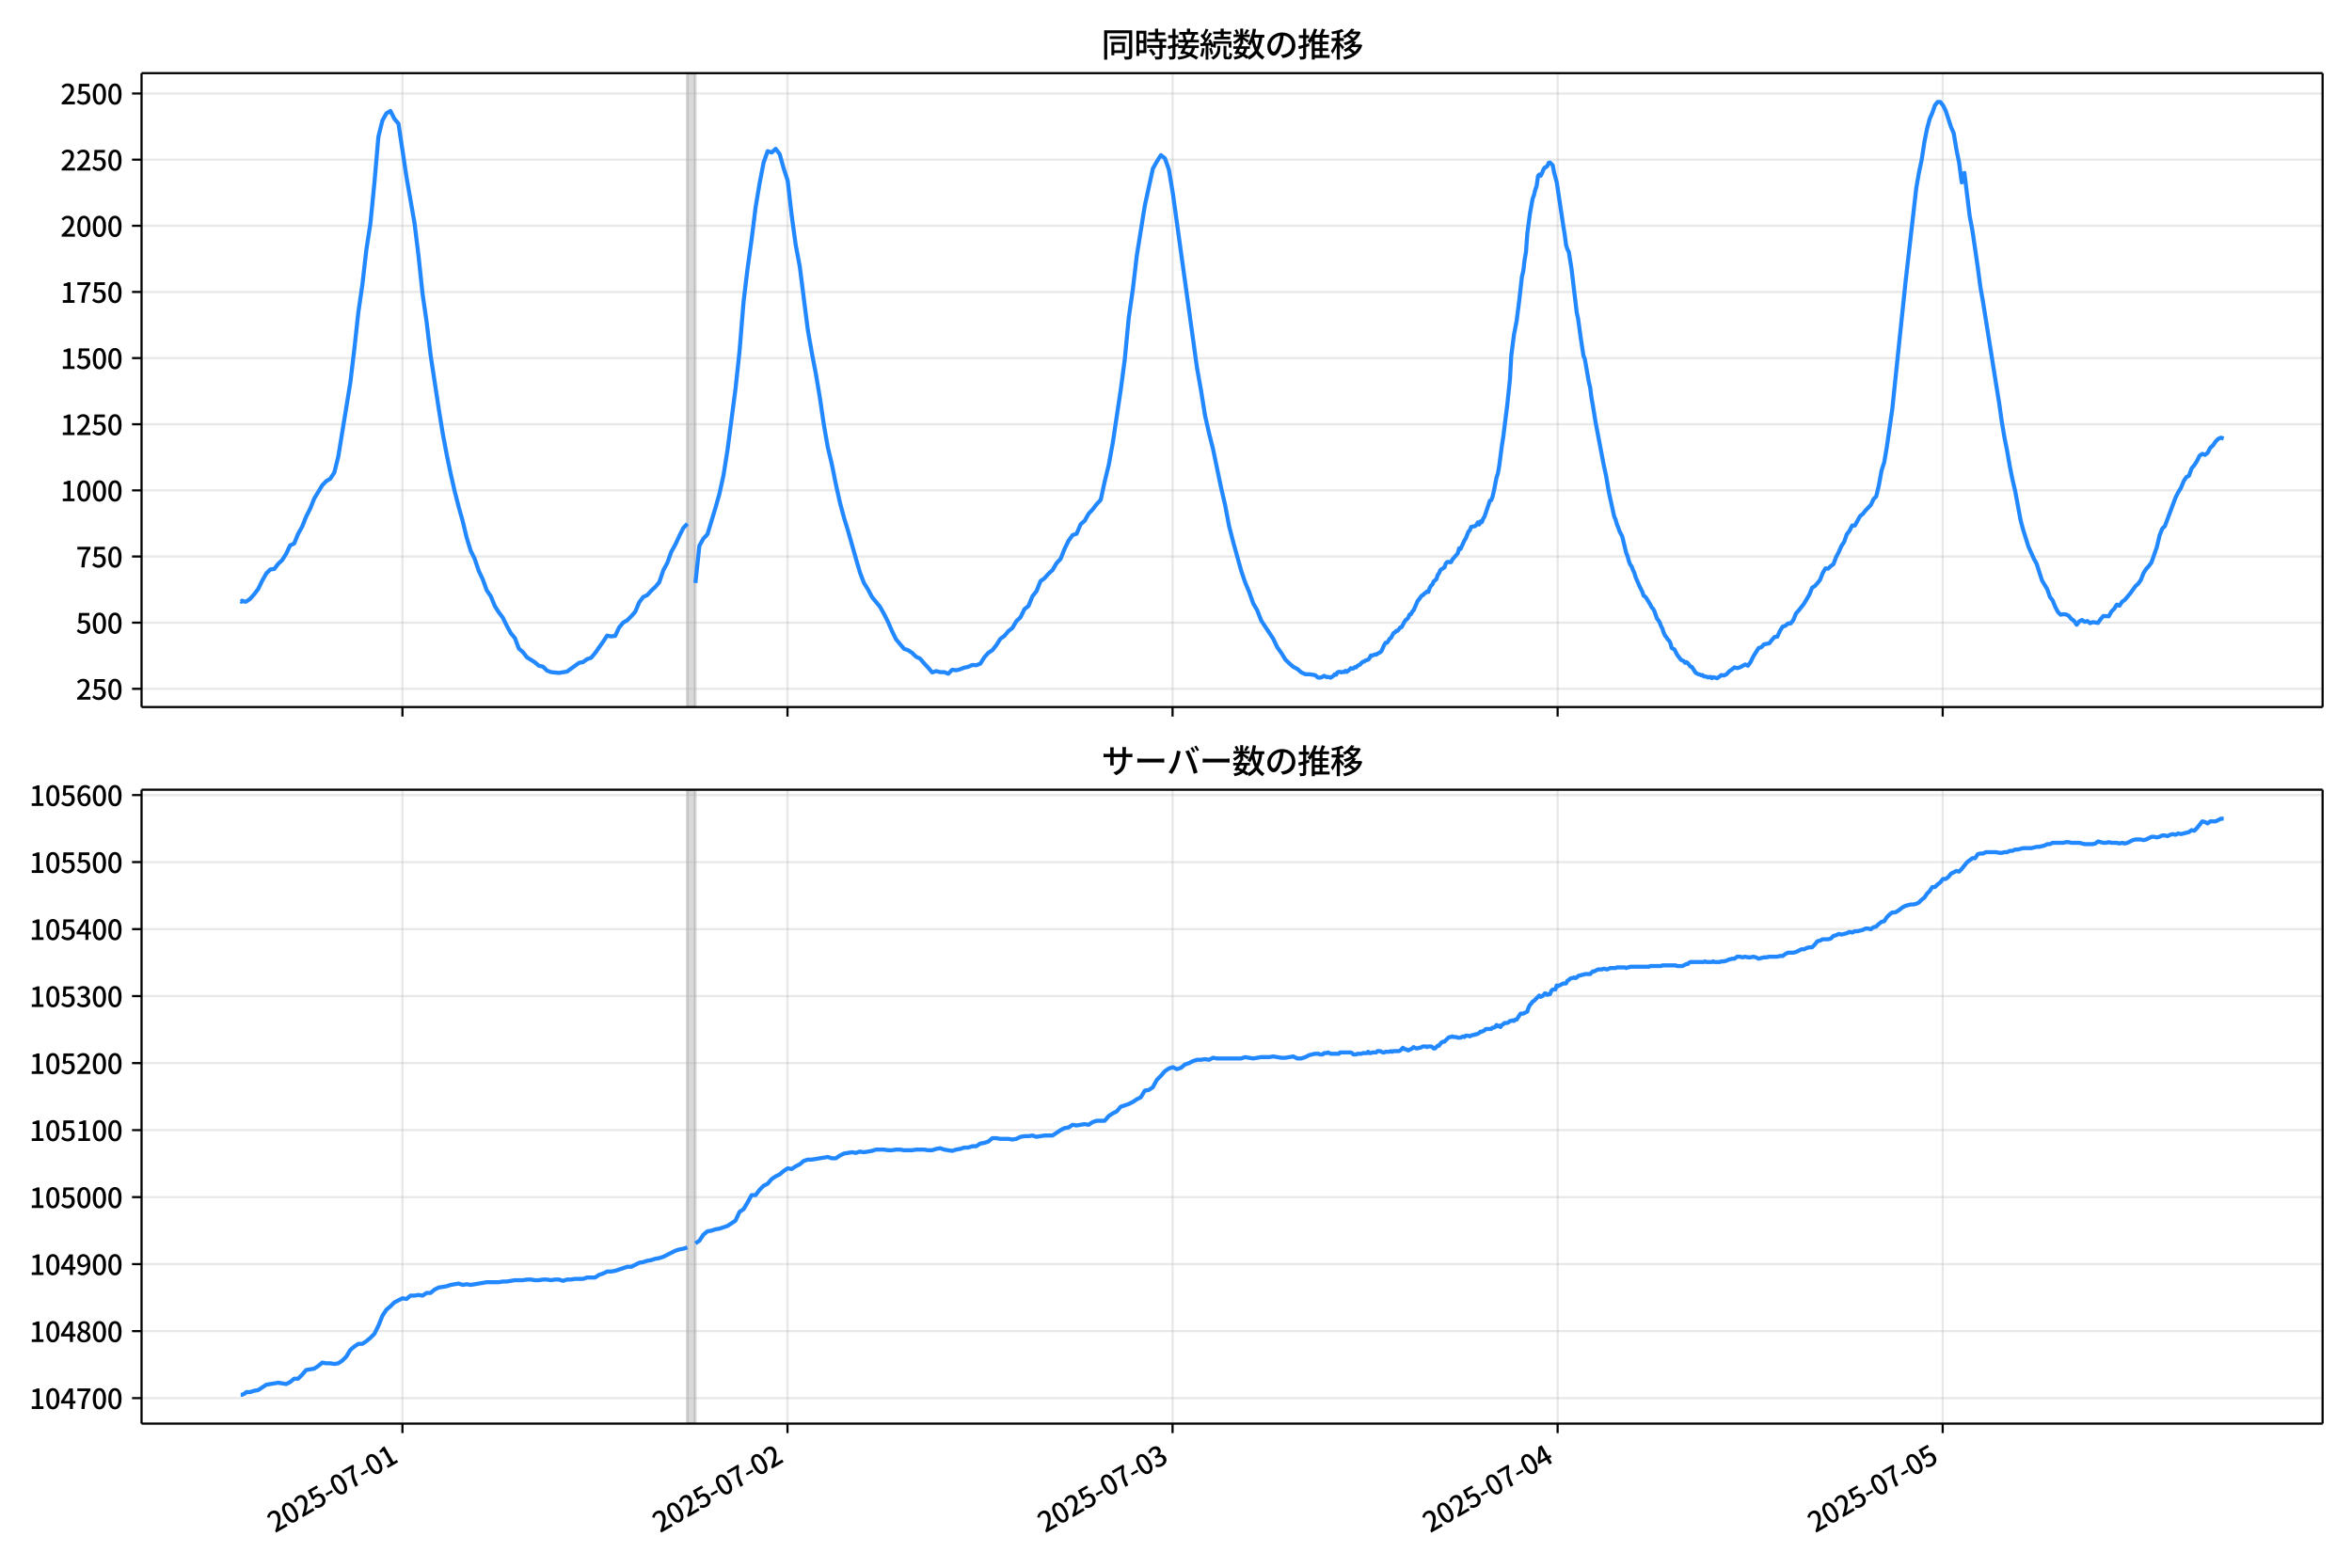 <!DOCTYPE svg  PUBLIC '-//W3C//DTD SVG 1.1//EN'  'http://www.w3.org/Graphics/SVG/1.1/DTD/svg11.dtd'>
<svg version="1.1" viewBox="0 0 864 576" xmlns="http://www.w3.org/2000/svg" xmlns:xlink="http://www.w3.org/1999/xlink">
 <defs>
  <style type="text/css">*{stroke-linejoin: round; stroke-linecap: butt}</style>
 </defs>
 <g id="aa">
  <g id="ab">
   <path d="m0 576h864v-576h-864z" fill="#fff"/>
  </g>
  <g id="ac">
   <g id="ad">
    <path d="m52 259.78h801.2v-232.9h-801.2z" fill="#fff"/>
   </g>
   <g id="ae">
    <path d="m252.45 259.78h2.947v-232.9h-2.947z" clip-path="url(#e)" fill="#808080" opacity=".3" stroke="#808080"/>
   </g>
   <g id="af">
    <g id="ag">
     <g id="ah">
      <path d="m147.83 259.78v-232.9" clip-path="url(#e)" fill="none" stroke="#b0b0b0" stroke-linecap="square" stroke-opacity=".3" stroke-width=".8"/>
     </g>
     <g id="ai">
      <defs>
       <path id="h" d="m0 0v3.5" stroke="#000" stroke-width=".8"/>
      </defs>
      <use x="147.833" y="259.778" stroke="#000000" stroke-width=".8" xlink:href="#h"/>
     </g>
    </g>
    <g id="aj">
     <g id="ak">
      <path d="m289.28 259.78v-232.9" clip-path="url(#e)" fill="none" stroke="#b0b0b0" stroke-linecap="square" stroke-opacity=".3" stroke-width=".8"/>
     </g>
     <g id="al">
      <use x="289.285" y="259.778" stroke="#000000" stroke-width=".8" xlink:href="#h"/>
     </g>
    </g>
    <g id="am">
     <g id="an">
      <path d="m430.74 259.78v-232.9" clip-path="url(#e)" fill="none" stroke="#b0b0b0" stroke-linecap="square" stroke-opacity=".3" stroke-width=".8"/>
     </g>
     <g id="ao">
      <use x="430.736" y="259.778" stroke="#000000" stroke-width=".8" xlink:href="#h"/>
     </g>
    </g>
    <g id="ap">
     <g id="aq">
      <path d="m572.19 259.78v-232.9" clip-path="url(#e)" fill="none" stroke="#b0b0b0" stroke-linecap="square" stroke-opacity=".3" stroke-width=".8"/>
     </g>
     <g id="ar">
      <use x="572.188" y="259.778" stroke="#000000" stroke-width=".8" xlink:href="#h"/>
     </g>
    </g>
    <g id="as">
     <g id="at">
      <path d="m713.64 259.78v-232.9" clip-path="url(#e)" fill="none" stroke="#b0b0b0" stroke-linecap="square" stroke-opacity=".3" stroke-width=".8"/>
     </g>
     <g id="au">
      <use x="713.64" y="259.778" stroke="#000000" stroke-width=".8" xlink:href="#h"/>
     </g>
    </g>
   </g>
   <g id="av">
    <g id="aw">
     <g id="ax">
      <path d="m52 253.08h801.2" clip-path="url(#e)" fill="none" stroke="#b0b0b0" stroke-linecap="square" stroke-opacity=".3" stroke-width=".8"/>
     </g>
     <g id="ay">
      <defs>
       <path id="c" d="m0 0h-3.5" stroke="#000" stroke-width=".8"/>
      </defs>
      <use x="52" y="253.08" stroke="#000000" stroke-width=".8" xlink:href="#c"/>
     </g>
     <g id="az">
      <!-- 250 -->
      <g transform="translate(27.9 257.07) scale(.1 -.1)">
       <defs>
        <path id="d" transform="scale(.016)" d="m282 0v429q697 621 1164 1136 468 515 701 956 234 442 234 826 0 256-87 451-86 196-262 301-176 106-445 106-275 0-506-151-230-150-422-368l-416 410q301 333 637 518 336 186 803 186 429 0 749-176t496-493 176-745q0-455-224-919t-615-935q-390-470-889-950 186 20 394 36t374 16h1184v-634h-3046z"/>
        <path id="b" transform="scale(.016)" d="m1715-90q-365 0-653 90t-506 237q-217 147-383 307l352 480q134-134 294-246t361-183q202-70 452-70 262 0 473 118 212 119 333 346 122 227 122 541 0 460-247 716-246 256-649 256-224 0-384-64t-365-198l-365 237 141 2240h2387v-627h-1747l-109-1204q154 77 307 118 154 42 340 42 397 0 723-160t518-490q192-329 192-847 0-519-224-887t-586-560q-361-192-777-192z"/>
        <path id="a" transform="scale(.016)" d="m1830-90q-460 0-806 275-346 276-535 823-188 547-188 1366 0 820 188 1357 189 538 535 803 346 266 806 266 461 0 800-269 340-269 528-803 189-534 189-1354 0-819-189-1366-188-547-528-823-339-275-800-275zm0 589q237 0 422 185 186 186 288 599 103 413 103 1091 0 679-103 1082-102 403-288 582-185 180-422 180-236 0-422-180-186-179-292-582-105-403-105-1082 0-678 105-1091 106-413 292-599 186-185 422-185z"/>
       </defs>
       <use xlink:href="#d"/>
       <use transform="translate(57)" xlink:href="#b"/>
       <use transform="translate(114)" xlink:href="#a"/>
      </g>
     </g>
    </g>
    <g id="ba">
     <g id="bb">
      <path d="m52 228.78h801.2" clip-path="url(#e)" fill="none" stroke="#b0b0b0" stroke-linecap="square" stroke-opacity=".3" stroke-width=".8"/>
     </g>
     <g id="bc">
      <use x="52" y="228.777" stroke="#000000" stroke-width=".8" xlink:href="#c"/>
     </g>
     <g id="bd">
      <!-- 500 -->
      <g transform="translate(27.9 232.76) scale(.1 -.1)">
       <use xlink:href="#b"/>
       <use transform="translate(57)" xlink:href="#a"/>
       <use transform="translate(114)" xlink:href="#a"/>
      </g>
     </g>
    </g>
    <g id="be">
     <g id="bf">
      <path d="m52 204.47h801.2" clip-path="url(#e)" fill="none" stroke="#b0b0b0" stroke-linecap="square" stroke-opacity=".3" stroke-width=".8"/>
     </g>
     <g id="bg">
      <use x="52" y="204.474" stroke="#000000" stroke-width=".8" xlink:href="#c"/>
     </g>
     <g id="bh">
      <!-- 750 -->
      <g transform="translate(27.9 208.46) scale(.1 -.1)">
       <defs>
        <path id="j" transform="scale(.016)" d="m1235 0q32 646 109 1187t224 1024 384 941 576 938h-2208v627h3027v-455q-409-512-665-989-256-476-397-969t-205-1053-90-1251h-755z"/>
       </defs>
       <use xlink:href="#j"/>
       <use transform="translate(57)" xlink:href="#b"/>
       <use transform="translate(114)" xlink:href="#a"/>
      </g>
     </g>
    </g>
    <g id="bi">
     <g id="bj">
      <path d="m52 180.17h801.2" clip-path="url(#e)" fill="none" stroke="#b0b0b0" stroke-linecap="square" stroke-opacity=".3" stroke-width=".8"/>
     </g>
     <g id="bk">
      <use x="52" y="180.172" stroke="#000000" stroke-width=".8" xlink:href="#c"/>
     </g>
     <g id="bl">
      <!-- 1000 -->
      <g transform="translate(22.2 184.16) scale(.1 -.1)">
       <defs>
        <path id="g" transform="scale(.016)" d="m544 0v608h1037v3277h-845v467q333 58 579 147 247 90 451 218h557v-4109h915v-608h-2694z"/>
       </defs>
       <use xlink:href="#g"/>
       <use transform="translate(57)" xlink:href="#a"/>
       <use transform="translate(114)" xlink:href="#a"/>
       <use transform="translate(171)" xlink:href="#a"/>
      </g>
     </g>
    </g>
    <g id="bm">
     <g id="bn">
      <path d="m52 155.87h801.2" clip-path="url(#e)" fill="none" stroke="#b0b0b0" stroke-linecap="square" stroke-opacity=".3" stroke-width=".8"/>
     </g>
     <g id="bo">
      <use x="52" y="155.869" stroke="#000000" stroke-width=".8" xlink:href="#c"/>
     </g>
     <g id="bp">
      <!-- 1250 -->
      <g transform="translate(22.2 159.85) scale(.1 -.1)">
       <use xlink:href="#g"/>
       <use transform="translate(57)" xlink:href="#d"/>
       <use transform="translate(114)" xlink:href="#b"/>
       <use transform="translate(171)" xlink:href="#a"/>
      </g>
     </g>
    </g>
    <g id="bq">
     <g id="br">
      <path d="m52 131.57h801.2" clip-path="url(#e)" fill="none" stroke="#b0b0b0" stroke-linecap="square" stroke-opacity=".3" stroke-width=".8"/>
     </g>
     <g id="bs">
      <use x="52" y="131.566" stroke="#000000" stroke-width=".8" xlink:href="#c"/>
     </g>
     <g id="bt">
      <!-- 1500 -->
      <g transform="translate(22.2 135.55) scale(.1 -.1)">
       <use xlink:href="#g"/>
       <use transform="translate(57)" xlink:href="#b"/>
       <use transform="translate(114)" xlink:href="#a"/>
       <use transform="translate(171)" xlink:href="#a"/>
      </g>
     </g>
    </g>
    <g id="bu">
     <g id="bv">
      <path d="m52 107.26h801.2" clip-path="url(#e)" fill="none" stroke="#b0b0b0" stroke-linecap="square" stroke-opacity=".3" stroke-width=".8"/>
     </g>
     <g id="bw">
      <use x="52" y="107.264" stroke="#000000" stroke-width=".8" xlink:href="#c"/>
     </g>
     <g id="bx">
      <!-- 1750 -->
      <g transform="translate(22.2 111.25) scale(.1 -.1)">
       <use xlink:href="#g"/>
       <use transform="translate(57)" xlink:href="#j"/>
       <use transform="translate(114)" xlink:href="#b"/>
       <use transform="translate(171)" xlink:href="#a"/>
      </g>
     </g>
    </g>
    <g id="by">
     <g id="bz">
      <path d="m52 82.961h801.2" clip-path="url(#e)" fill="none" stroke="#b0b0b0" stroke-linecap="square" stroke-opacity=".3" stroke-width=".8"/>
     </g>
     <g id="ca">
      <use x="52" y="82.961" stroke="#000000" stroke-width=".8" xlink:href="#c"/>
     </g>
     <g id="cb">
      <!-- 2000 -->
      <g transform="translate(22.2 86.946) scale(.1 -.1)">
       <use xlink:href="#d"/>
       <use transform="translate(57)" xlink:href="#a"/>
       <use transform="translate(114)" xlink:href="#a"/>
       <use transform="translate(171)" xlink:href="#a"/>
      </g>
     </g>
    </g>
    <g id="cc">
     <g id="cd">
      <path d="m52 58.658h801.2" clip-path="url(#e)" fill="none" stroke="#b0b0b0" stroke-linecap="square" stroke-opacity=".3" stroke-width=".8"/>
     </g>
     <g id="ce">
      <use x="52" y="58.658" stroke="#000000" stroke-width=".8" xlink:href="#c"/>
     </g>
     <g id="cf">
      <!-- 2250 -->
      <g transform="translate(22.2 62.643) scale(.1 -.1)">
       <use xlink:href="#d"/>
       <use transform="translate(57)" xlink:href="#d"/>
       <use transform="translate(114)" xlink:href="#b"/>
       <use transform="translate(171)" xlink:href="#a"/>
      </g>
     </g>
    </g>
    <g id="cg">
     <g id="ch">
      <path d="m52 34.356h801.2" clip-path="url(#e)" fill="none" stroke="#b0b0b0" stroke-linecap="square" stroke-opacity=".3" stroke-width=".8"/>
     </g>
     <g id="ci">
      <use x="52" y="34.356" stroke="#000000" stroke-width=".8" xlink:href="#c"/>
     </g>
     <g id="cj">
      <!-- 2500 -->
      <g transform="translate(22.2 38.341) scale(.1 -.1)">
       <use xlink:href="#d"/>
       <use transform="translate(57)" xlink:href="#b"/>
       <use transform="translate(114)" xlink:href="#a"/>
       <use transform="translate(171)" xlink:href="#a"/>
      </g>
     </g>
    </g>
   </g>
   <g id="ck">
    <path d="m88.418 220.9.28.194.247-.389 1.022.389.521-.097 1.39-.972 1.47-1.653 1.478-1.944 1.47-3.014 1.528-2.722 1.467-1.458 1.477-.194 1.388-1.847 1.474-1.361 1.474-2.333 1.474-3.111 1.474-.68 1.474-3.597 1.474-2.625 1.474-3.694 1.474-2.916 1.474-3.694 2.947-4.861 1.474-1.555 1.474-.875 1.474-2.236 1.474-5.93 4.42-27.122 1.474-12.346 1.474-13.512 1.474-10.11 1.474-12.929 1.474-9.527 1.474-14.97 1.474-17.012 1.474-5.93 1.474-2.625 1.474-.875 1.474 2.916 1.474 1.75 2.947 19.637 2.947 16.915 1.474 12.054 1.474 13.901 1.474 10.207 1.474 12.249 2.947 19.442 1.474 9.138 1.474 7.874 1.474 7.096 1.474 6.513 1.474 5.735 1.474 5.249 1.474 6.124 1.474 4.763 1.474 3.014 1.474 4.375 1.474 3.111 1.474 4.083 1.474 2.139 1.474 3.597 1.474 2.333 1.474 1.944 1.474 3.014 1.474 2.722 1.474 1.75 1.474 3.888 1.474 1.264 1.474 1.944 2.947 1.847 1.474 1.264 1.474.292 1.474 1.458 1.474.583 2.947.292 2.947-.486 4.42-3.208 1.474-.292 1.474-1.069 1.474-.486 1.474-1.75 2.947-4.18 1.474-2.236 1.474.292 1.474-.194 1.474-3.111 1.474-1.75 1.474-.875 1.474-1.458 1.474-1.653 1.474-3.5 1.474-1.944 1.474-.68 1.474-1.653 1.474-1.361 1.474-1.75 1.474-4.375 1.474-2.722 1.474-4.083 1.474-2.625 1.474-3.208 1.474-2.916 1.474-1.555m2.947 21.775 1.474-13.707 1.474-2.625 1.474-1.555 2.947-9.721 1.474-5.249 1.474-6.707 1.474-9.332 2.947-22.553 1.474-13.707 1.474-18.178 1.474-12.249 1.474-10.596 1.474-11.86 1.474-8.846 1.474-7.582 1.474-4.18 1.474.486 1.474-1.361 1.474 1.944 1.474 5.249 1.474 4.569 1.474 12.832 1.474 10.79 1.474 7.777 2.947 23.233 1.474 8.457 1.474 7.68 1.474 8.749 1.474 10.013 1.474 8.457 1.474 6.124 1.474 7.388 1.474 6.61 1.474 5.541 1.474 4.763 2.947 10.402 1.474 5.055 1.474 3.888 1.474 2.333 1.474 2.819 2.947 3.597 1.474 2.625 1.474 2.916 1.474 3.402 1.474 3.014 2.947 3.5 1.474.486 1.474.972 1.474 1.458 1.474.68 1.474 1.75 1.474 1.555 1.474 1.75 1.474-.486 1.474.389h1.474l1.474.583 1.474-1.458 1.474.194 1.474-.389 1.474-.583 1.474-.292 1.474-.68 1.474.097 1.474-.583 1.474-2.333 1.474-1.653 1.474-.972 1.474-1.847 1.474-2.333 1.474-1.069 1.474-1.75 1.474-1.167 1.474-2.527 1.474-1.361 1.474-3.014 1.474-1.167 1.474-3.597 1.474-1.847 1.474-3.694 1.474-1.069 1.474-1.653 1.474-1.361 1.474-2.527 1.474-1.555 1.474-3.694 1.474-3.014 1.474-2.041 1.474-.486 1.474-3.5 1.474-1.264 1.474-2.625 1.474-1.555 1.474-1.944 1.474-1.555 1.474-6.805 1.474-6.027 1.474-8.069 2.947-19.637 1.474-11.179 1.474-15.359 1.474-10.207 1.474-12.54 2.947-18.373 2.947-13.512 1.474-2.625 1.474-2.333 1.474 1.167 1.474 4.18 1.474 8.943 8.841 63.868 1.474 8.263 1.474 9.235 1.474 6.513 1.474 5.833 2.947 14.193 1.474 6.319 1.474 7.777 1.474 5.735 2.947 10.596 1.474 4.375 1.474 3.5 1.474 4.18 1.474 2.527 1.474 3.791 4.42 6.707 1.474 3.111 1.474 2.041 1.474 2.43 1.474 1.458 1.474 1.264 1.474.778 1.474 1.264 1.474.68h1.474l1.965.292.491.292.491.486.491.194.982-.097.982-.583.982.486.491-.097.982.292.982-.68.491-.583.491.194.491-.875.491-.194h.491l.491.194.491-.194.491.097.491-.486.491.389.982-.778.491-.583.491.194.491-.097.491-.486.491.097.491-.583.982-.486.491-.583.491-.389.491-.097.491-.389.982-.292.491-.583.491-.972.491.097.982-.486.491.097.491-.389.982-.486.491-.486.982-2.236.491-.778h.491l.491-.583.491-.875.491-.292.982-1.847.491-.194.491-.583h.491l.982-1.264.491-.097.982-1.847.491-.778.491-.292.491-.583.491-1.167.491-.097.491-.972.491-.486 1.474-3.402.491-.583.982-1.361.491-.194.491-.583.491-.292.491-.486.491.194.491-1.458.491-.875.491-.389.491-1.167.982-.778.491-1.555.491-.68.491-1.167 1.474-.972.491-1.361.491-.583.491-.097.491.194.491-.097.491-.972 1.965-2.236.491-1.847.491.292 1.474-3.208.491-.778.982-2.43.491-.486.491-1.264 1.474-.292.491-.486.491-.875.491.778.491-1.167.491.292.491-1.264.491-.778 1.965-5.833.491-.194.491-1.264.491-2.139.982-4.958.491-1.458.491-2.819.982-7.485.491-3.111.982-7.874.491-3.888.982-9.332.491-8.749.982-7.68.982-5.055.982-7.68.982-8.749.491-1.944.491-4.18.491-2.819.491-6.805.982-7.388.982-5.444.491-1.264.491-2.041.491-1.361.491-3.597.491-.583.491.486.491-.972.491-1.264.491-.778.491-.194.491-.389.491-1.167.491-.097.982.972.491 2.625.982 3.597 2.456 16.331.491 3.014.491 3.791.491 1.555.491.875.982 6.027 1.965 16.429.491 2.236.982 7.096.982 6.416.491 1.167 1.474 8.457.491 2.041.491 3.791.491 2.722.982 6.124 2.947 15.457.982 4.569.982 5.833 1.965 8.943.491 1.069.491 1.75.491 1.167.491 1.458.982 1.847 1.474 6.124.491 1.167.491 1.847.491 1.264.491.583.491 1.361.491.972.491 1.653 1.474 3.402.982 1.944.491 1.458.491.292.491.583 1.474 2.43.491.972.491.486.491.875.982 2.819.491.583.491.778.491 1.361.491.875.491 1.555.491 1.069.491.583.491.778.491.486.491.875.491 1.847.982.486.982 1.944 1.474 1.944.982.389.491.68.491-.292.491.389.982 1.264.491.097 1.474 2.236.982.486.491.097.491.292.491-.097.491.486.982.097.491.292.982-.194.491.486.491-.389 1.474.389.982-.68.491-.486.982.194.982-.486.982-1.069.982-.68.982-.778.982.292.982-.292 1.965-1.069.982.486.982-1.361.982-2.041 1.965-3.111.982-.292.982-1.069 1.965-.389.982-1.264.982-1.069.982-.097.982-2.139.982-1.555.982-.292.982-.875h.982l.982-1.264.982-2.43.982-1.069 1.965-2.527 1.965-3.305.982-2.527.982-.583.982-1.069.982-1.264.982-2.527.982-1.653.982.097.982-.972.982-.68.982-2.625.982-1.847.982-2.236.982-1.458.982-2.819.982-1.264.982-1.944h.982l1.965-3.5.982-.778.982-1.264 1.965-2.041.982-2.139.982-.972.982-4.083.982-5.444.982-3.014.982-5.833 1.965-13.61 4.912-47.05 3.929-34.413.982-5.541.982-4.666.982-6.416.982-4.958.982-3.694.982-2.236.982-2.819.982-1.167h.982l.982 1.264.982 1.944 1.965 6.027.982 2.236.982 5.93.982 4.763.982 7.388.982-3.5 1.965 16.04.982 5.152 1.965 13.512.982 7.388.982 5.541 4.912 30.913.982 6.027.982 6.999.982 5.735.982 4.958.982 5.638.982 4.861.982 4.18 1.965 10.596.982 3.694 1.965 6.221 1.965 4.375.982 1.75 1.965 6.124 1.965 3.305.982 2.819.982 1.264.982 2.43.982 1.847.982.972.982-.194.982.097.982.486.982 1.167.982.68.982 1.458.982-1.264.982-.486.982.68.982-.292.982.778.982-.389 1.965.292.982-1.458.982-1.069 1.965.097.982-1.75.982-.972.982-1.555.982.389.982-1.458.982-.68 1.965-2.333 1.965-2.722.982-.875.982-1.361.982-2.527.982-1.555.982-1.069.982-1.361 1.965-5.638.982-4.18.982-2.527.982-.972 3.929-10.499.982-1.944.982-1.555.982-2.43.982-1.555.982-.486.982-2.722.982-1.167.982-1.555.982-1.944.982-.68.982.389.982-.778.982-1.847.982-.875.982-1.458.982-.972.982-.389.982.292v0" clip-path="url(#e)" fill="none" stroke="#28f" stroke-linecap="square" stroke-width="1.5"/>
   </g>
   <g id="cl">
    <path d="m52 259.78v-232.9" fill="none" stroke="#000" stroke-linecap="square" stroke-width=".8"/>
   </g>
   <g id="cm">
    <path d="m853.2 259.78v-232.9" fill="none" stroke="#000" stroke-linecap="square" stroke-width=".8"/>
   </g>
   <g id="cn">
    <path d="m52 259.78h801.2" fill="none" stroke="#000" stroke-linecap="square" stroke-width=".8"/>
   </g>
   <g id="co">
    <path d="m52 26.88h801.2" fill="none" stroke="#000" stroke-linecap="square" stroke-width=".8"/>
   </g>
   <g id="cp">
    <!-- 同時接続数の推移 -->
    <g transform="translate(404.6 20.88) scale(.12 -.12)">
     <defs>
      <path id="u" transform="scale(.016)" d="m1587 3936h3232v-518h-3232v518zm320-1114h557v-2534h-557v2534zm301 0h2291v-2086h-2291v512h1734v1069h-1734v505zm-1683 2260h5113v-570h-4524v-5056h-589v5626zm4768 0h595v-4896q0-250-67-397t-227-218q-160-77-426-96t-675-19q-13 83-45 192t-77 218q-45 108-89 185 281-13 527-13 247 0 330 0 83 7 118 42 36 35 36 112v4890z"/>
      <path id="s" transform="scale(.016)" d="m2714 4672h3238v-525h-3238v525zm-244-1235h3712v-538h-3712v538zm20-1184h3635v-531h-3635v531zm1523 3155h595v-2310h-595v2310zm832-2451h589v-2823q0-230-61-364-61-135-227-199-167-70-423-86t-633-16q-20 121-78 285-57 163-121 284 275-6 509-9t310-3q77 6 106 28 29 23 29 93v2810zm-2023-1677 487 282q153-160 313-352t294-381q135-189 206-343l-519-313q-64 153-189 348-124 196-278 394-154 199-314 365zm-2086 3718h1619v-4281h-1619v544h1056v3187h-1056v550zm32-1843h1293v-537h-1293v537zm-320 1843h563v-4832h-563v4832z"/>
      <path id="t" transform="scale(.016)" d="m3866 5408h614v-870h-614v870zm-1479-653h3597v-518h-3597v518zm-230-1485h4e3v-518h-4e3v518zm825 922 519 102q64-160 121-342 58-182 96-352 39-170 45-304l-544-128q-6 134-42 313-35 180-83 365-48 186-112 346zm1856 109 589-71q-96-275-202-557-105-281-195-486l-518 77q58 147 122 329 64 183 118 372t86 336zm-2643-2106h3943v-518h-3943v518zm1408 685 602-115q-167-371-362-784t-390-797-362-685l-525 179q160 288 346 666t368 784 323 752zm-659-2157 358 403q352-102 733-240 381-137 752-304 371-166 697-336 327-169 558-329l-384-461q-218 160-532 336-313 176-685 345-371 170-755 323-384 154-742 263zm1894 1114 583-71q-122-550-353-944-230-393-604-662t-922-435q-547-167-1296-269-25 128-93 269-67 141-137 230 678 64 1168 192t819 349q330 221 531 550 202 330 304 791zm-4684 217q396 90 953 240 557 151 1120 311l77-544q-525-154-1053-311-528-156-963-284l-134 588zm121 2093h1965v-563h-1965v563zm819 1248h576v-5229q0-236-51-374t-192-208q-141-77-355-99-214-23-541-16-13 115-64 288t-109 294q205-6 381-6t234 0q64 0 92 28 29 29 29 93v5229z"/>
      <path id="r" transform="scale(.016)" d="m4058 5408h595v-1798h-595v1798zm-1415-563h3443v-499h-3443v499zm231-992h3008v-499h-3008v499zm-224-877h3475v-1203h-531v729h-2432v-729h-512v1203zm1964-877h551v-1881q0-122 22-157 23-35 106-35 25 0 92 0 68 0 135 0t99 0q51 0 83 54t45 224 19 515q90-70 234-131t259-93q-19-429-83-662-64-234-183-326-118-93-316-93-39 0-103 0t-134 0-138 0q-67 0-99 0-237 0-365 64t-176 218q-48 153-48 422v1881zm-1164-6h550v-455q0-243-48-528-48-284-186-579-137-294-409-572-272-279-727-503-70 90-192 208-121 118-230 195 416 205 665 438 250 234 371 474 122 240 164 467 42 228 42 413v442zm-2240 3309 524-192q-121-244-259-503-137-259-275-496t-259-416l-410 173q122 186 246 438 125 253 240 515 116 263 193 481zm716-743 500-230q-224-359-496-756-272-396-548-764-275-368-518-650l-358 205q179 211 377 483 199 272 387 569 189 298 358 592 170 295 298 551zm-1721-665 307 403q166-154 339-340 173-185 320-364t224-327l-326-460q-77 160-218 348-141 189-314 384-172 196-332 356zm1485-832 435 179q128-211 249-458 122-246 215-474 93-227 137-412l-473-211q-32 185-119 422-86 237-201 486-115 250-243 468zm-1530-583q422 26 998 54 576 29 1184 68l7-499q-570-45-1127-84-556-38-992-70l-70 531zm1702-992 436 135q121-276 214-596t118-556l-454-148q-26 237-112 563-86 327-202 602zm-1363 109 499-83q-57-455-163-897-105-441-253-748-51 32-134 73-83 42-170 83-86 42-144 62 148 294 234 697t131 813zm691 627h525v-2861h-525v2861z"/>
      <path id="m" transform="scale(.016)" d="m224 2022h3187v-499h-3187v499zm51 2247h3111v-487h-3111v487zm1127-1735 563-121q-154-320-333-672t-352-679q-173-326-326-582l-532 173q148 243 324 566t345 669q170 346 311 646zm934-832 563-64q-89-480-262-838t-461-614-701-432-976-298q-25 128-99 269t-157 237q659 102 1085 303 426 202 666 554t342 883zm422 3597 519-211q-147-218-298-436-150-217-278-377l-403 186q121 173 252 413 132 240 208 425zm-1203 109h563v-2957h-563v2957zm-1075-320 448 186q134-192 246-420 112-227 157-393l-467-211q-38 172-147 406t-237 432zm1094-1050 397-236q-160-263-400-529-240-265-519-489-278-224-553-378-51 103-141 237-89 135-179 218 269 109 534 294 266 186 493 416 228 231 368 467zm487-204q83-45 246-145 163-99 352-211t346-211 221-150l-327-423q-83 77-230 198-147 122-317 253-170 132-327 250-156 119-259 189l295 250zm1798 396h2311v-556h-2311v556zm115 1178 615-90q-103-640-263-1235t-384-1101q-224-505-512-889-44 57-134 134t-186 157-166 125q275 339 473 796 199 458 340 995 141 538 217 1108zm1223-1510 614-58q-147-1101-445-1940-297-838-813-1443-515-604-1321-1014-26 71-90 177-64 105-134 208-70 102-128 159 742 346 1212 880 471 535 730 1290 260 755 375 1741zm-1005-135q134-851 387-1597 253-745 659-1305 407-560 1002-874-70-57-154-150-83-93-154-189-70-96-121-179-633 371-1056 988-422 618-688 1434-265 816-425 1783l550 89zm-3309-3065 327 416q377-148 754-330 378-182 701-378 324-195 548-368l-416-435q-211 179-519 378-307 198-666 383-358 186-729 334z"/>
      <path id="q" transform="scale(.016)" d="m3686 4378q-64-493-163-1041-99-547-265-1084-192-653-432-1104t-522-688-595-237q-320 0-596 221-275 221-448 621-172 400-172 931 0 537 220 1017 221 480 611 851 391 372 909 583 519 211 1121 211 576 0 1040-186 464-185 793-515 330-329 502-771 173-441 173-941 0-672-278-1194-278-521-816-851-538-329-1318-444l-378 601q166 20 307 42t263 48q307 70 585 217 279 148 496 375 218 227 342 534 125 308 125 692t-122 713q-121 330-358 573-236 243-582 380-346 138-781 138-525 0-935-186-409-185-694-489-284-304-432-656-147-352-147-678 0-365 89-605 90-240 224-355 135-115 276-115t288 144 297 457q151 314 298 800 147 461 246 982 100 522 145 1021l684-12z"/>
      <path id="n" transform="scale(.016)" d="m2995 2925h2893v-519h-2893v519zm0-1280h2893v-519h-2893v519zm-64-1299h3232v-557h-3232v557zm1312 3577h563v-3763h-563v3763zm429 1466 634-141q-154-390-340-794-185-403-339-684l-512 140q103 199 208 458 106 259 195 528 90 269 154 493zm-1472 25 582-147q-153-518-371-1018-217-499-483-931t-573-758q-38 64-109 160-70 96-147 198-77 103-141 160 416 416 733 1034t509 1302zm128-1203h2720v-537h-2720v-4205h-582v4422l313 320h269zm-3174-2157q396 90 953 240 557 151 1120 311l77-544q-525-154-1053-311-528-156-963-284l-134 588zm121 2093h1965v-563h-1965v563zm819 1248h576v-5229q0-236-51-374t-192-208q-141-77-355-99-214-23-541-16-13 115-64 288t-109 294q205-6 381-6t234 0q64 0 92 28 29 29 29 93v5229z"/>
      <path id="l" transform="scale(.016)" d="m4051 5402 595-109q-281-493-729-941t-1107-806q-39 64-106 144t-141 153q-73 74-137 119 608 288 1011 678t614 762zm-77-557h1511v-493h-1863l352 493zm1293 0h109l109 25 384-179q-192-505-496-905t-695-701q-390-301-845-519-454-217-947-358-44 109-137 253t-176 227q448 109 867 294 419 186 777 445 359 259 631 592t419 730v96zm-1990-954 377 307q167-96 336-218 170-121 320-249 151-128 247-237l-397-332q-90 108-237 236t-317 259q-169 132-329 234zm1107-934 595-109q-307-538-803-1031-496-492-1232-876-38 64-102 144t-138 156q-74 77-138 116 455 217 807 483t604 554q253 288 407 563zm-90-589h1460v-506h-1818l358 506zm1268 0h121l109 26 384-167q-192-614-531-1075t-787-794q-448-332-983-553-534-221-1129-355-45 115-132 269-86 153-176 249 551 96 1043 285 493 189 903 473 410 285 714 669t464 883v90zm-2132-1056 410 339q186-102 384-237 198-134 371-275t282-269l-435-371q-103 128-270 272-166 144-361 288t-381 253zm-2150 3533h589v-5376h-589v5376zm-992-1242h2336v-569h-2336v569zm1024-224 365-160q-96-339-231-707-134-368-291-727-157-358-336-672-179-313-365-537-44 128-134 291t-160 272q173 192 339 457 167 266 323 570 157 304 282 618t208 595zm941 1946 416-467q-314-122-695-221-380-99-784-173-403-74-780-131-20 102-71 236-51 135-102 231 358 58 732 138 375 80 711 179t573 208zm-397-2579q58-45 179-170 122-125 266-266 144-140 259-265t160-183l-352-473q-58 102-157 255-99 154-218 317-118 164-227 311-108 147-185 237l275 237z"/>
     </defs>
     <use xlink:href="#u"/>
     <use transform="translate(100)" xlink:href="#s"/>
     <use transform="translate(200)" xlink:href="#t"/>
     <use transform="translate(300)" xlink:href="#r"/>
     <use transform="translate(400)" xlink:href="#m"/>
     <use transform="translate(500)" xlink:href="#q"/>
     <use transform="translate(600)" xlink:href="#n"/>
     <use transform="translate(700)" xlink:href="#l"/>
    </g>
   </g>
  </g>
  <g id="cq">
   <g id="cr">
    <path d="m52 523.06h801.2v-232.9h-801.2z" fill="#fff"/>
   </g>
   <g id="cs">
    <path d="m252.45 523.06h2.947v-232.9h-2.947z" clip-path="url(#f)" fill="#808080" opacity=".3" stroke="#808080"/>
   </g>
   <g id="ct">
    <g id="cu">
     <g id="cv">
      <path d="m147.83 523.06v-232.9" clip-path="url(#f)" fill="none" stroke="#b0b0b0" stroke-linecap="square" stroke-opacity=".3" stroke-width=".8"/>
     </g>
     <g id="cw">
      <use x="147.833" y="523.055" stroke="#000000" stroke-width=".8" xlink:href="#h"/>
     </g>
     <g id="cx">
      <!-- 2025-07-01 -->
      <g transform="translate(101.04 563.33) rotate(-30) scale(.1 -.1)">
       <defs>
        <path id="i" transform="scale(.016)" d="m301 1536v544h1689v-544h-1689z"/>
       </defs>
       <use xlink:href="#d"/>
       <use transform="translate(57)" xlink:href="#a"/>
       <use transform="translate(114)" xlink:href="#d"/>
       <use transform="translate(171)" xlink:href="#b"/>
       <use transform="translate(228)" xlink:href="#i"/>
       <use transform="translate(263.7)" xlink:href="#a"/>
       <use transform="translate(320.7)" xlink:href="#j"/>
       <use transform="translate(377.7)" xlink:href="#i"/>
       <use transform="translate(413.4)" xlink:href="#a"/>
       <use transform="translate(470.4)" xlink:href="#g"/>
      </g>
     </g>
    </g>
    <g id="cy">
     <g id="cz">
      <path d="m289.28 523.06v-232.9" clip-path="url(#f)" fill="none" stroke="#b0b0b0" stroke-linecap="square" stroke-opacity=".3" stroke-width=".8"/>
     </g>
     <g id="da">
      <use x="289.285" y="523.055" stroke="#000000" stroke-width=".8" xlink:href="#h"/>
     </g>
     <g id="db">
      <!-- 2025-07-02 -->
      <g transform="translate(242.5 563.33) rotate(-30) scale(.1 -.1)">
       <use xlink:href="#d"/>
       <use transform="translate(57)" xlink:href="#a"/>
       <use transform="translate(114)" xlink:href="#d"/>
       <use transform="translate(171)" xlink:href="#b"/>
       <use transform="translate(228)" xlink:href="#i"/>
       <use transform="translate(263.7)" xlink:href="#a"/>
       <use transform="translate(320.7)" xlink:href="#j"/>
       <use transform="translate(377.7)" xlink:href="#i"/>
       <use transform="translate(413.4)" xlink:href="#a"/>
       <use transform="translate(470.4)" xlink:href="#d"/>
      </g>
     </g>
    </g>
    <g id="dc">
     <g id="dd">
      <path d="m430.74 523.06v-232.9" clip-path="url(#f)" fill="none" stroke="#b0b0b0" stroke-linecap="square" stroke-opacity=".3" stroke-width=".8"/>
     </g>
     <g id="de">
      <use x="430.736" y="523.055" stroke="#000000" stroke-width=".8" xlink:href="#h"/>
     </g>
     <g id="df">
      <!-- 2025-07-03 -->
      <g transform="translate(383.95 563.33) rotate(-30) scale(.1 -.1)">
       <defs>
        <path id="o" transform="scale(.016)" d="m1715-90q-371 0-656 90t-503 240q-217 150-377 323l359 474q211-205 479-359 269-153 634-153 269 0 467 92 199 93 311 266t112 423q0 256-125 451t-429 300q-304 106-835 106v551q467 0 732 105 266 106 384 291 119 186 119 423 0 307-192 489-192 183-531 183-269 0-503-119-233-118-438-316l-384 460q282 256 614 413 333 157 737 157 422 0 748-144 327-144 512-413 186-269 186-659 0-403-221-685-221-281-592-422v-26q269-70 490-227t349-400 128-557q0-422-215-726-214-304-573-468-358-163-787-163z"/>
       </defs>
       <use xlink:href="#d"/>
       <use transform="translate(57)" xlink:href="#a"/>
       <use transform="translate(114)" xlink:href="#d"/>
       <use transform="translate(171)" xlink:href="#b"/>
       <use transform="translate(228)" xlink:href="#i"/>
       <use transform="translate(263.7)" xlink:href="#a"/>
       <use transform="translate(320.7)" xlink:href="#j"/>
       <use transform="translate(377.7)" xlink:href="#i"/>
       <use transform="translate(413.4)" xlink:href="#a"/>
       <use transform="translate(470.4)" xlink:href="#o"/>
      </g>
     </g>
    </g>
    <g id="dg">
     <g id="dh">
      <path d="m572.19 523.06v-232.9" clip-path="url(#f)" fill="none" stroke="#b0b0b0" stroke-linecap="square" stroke-opacity=".3" stroke-width=".8"/>
     </g>
     <g id="di">
      <use x="572.188" y="523.055" stroke="#000000" stroke-width=".8" xlink:href="#h"/>
     </g>
     <g id="dj">
      <!-- 2025-07-04 -->
      <g transform="translate(525.4 563.33) rotate(-30) scale(.1 -.1)">
       <defs>
        <path id="k" transform="scale(.016)" d="m2170 0v3072q0 192 12 457 13 266 20 458h-26q-90-179-183-365-92-185-195-364l-921-1415h2579v-576h-3328v493l1875 2957h858v-4717h-691z"/>
       </defs>
       <use xlink:href="#d"/>
       <use transform="translate(57)" xlink:href="#a"/>
       <use transform="translate(114)" xlink:href="#d"/>
       <use transform="translate(171)" xlink:href="#b"/>
       <use transform="translate(228)" xlink:href="#i"/>
       <use transform="translate(263.7)" xlink:href="#a"/>
       <use transform="translate(320.7)" xlink:href="#j"/>
       <use transform="translate(377.7)" xlink:href="#i"/>
       <use transform="translate(413.4)" xlink:href="#a"/>
       <use transform="translate(470.4)" xlink:href="#k"/>
      </g>
     </g>
    </g>
    <g id="dk">
     <g id="dl">
      <path d="m713.64 523.06v-232.9" clip-path="url(#f)" fill="none" stroke="#b0b0b0" stroke-linecap="square" stroke-opacity=".3" stroke-width=".8"/>
     </g>
     <g id="dm">
      <use x="713.64" y="523.055" stroke="#000000" stroke-width=".8" xlink:href="#h"/>
     </g>
     <g id="dn">
      <!-- 2025-07-05 -->
      <g transform="translate(666.85 563.33) rotate(-30) scale(.1 -.1)">
       <use xlink:href="#d"/>
       <use transform="translate(57)" xlink:href="#a"/>
       <use transform="translate(114)" xlink:href="#d"/>
       <use transform="translate(171)" xlink:href="#b"/>
       <use transform="translate(228)" xlink:href="#i"/>
       <use transform="translate(263.7)" xlink:href="#a"/>
       <use transform="translate(320.7)" xlink:href="#j"/>
       <use transform="translate(377.7)" xlink:href="#i"/>
       <use transform="translate(413.4)" xlink:href="#a"/>
       <use transform="translate(470.4)" xlink:href="#b"/>
      </g>
     </g>
    </g>
   </g>
   <g id="do">
    <g id="dp">
     <g id="dq">
      <path d="m52 513.7h801.2" clip-path="url(#f)" fill="none" stroke="#b0b0b0" stroke-linecap="square" stroke-opacity=".3" stroke-width=".8"/>
     </g>
     <g id="dr">
      <use x="52" y="513.7" stroke="#000000" stroke-width=".8" xlink:href="#c"/>
     </g>
     <g id="ds">
      <!-- 104700 -->
      <g transform="translate(10.8 517.69) scale(.1 -.1)">
       <use xlink:href="#g"/>
       <use transform="translate(57)" xlink:href="#a"/>
       <use transform="translate(114)" xlink:href="#k"/>
       <use transform="translate(171)" xlink:href="#j"/>
       <use transform="translate(228)" xlink:href="#a"/>
       <use transform="translate(285)" xlink:href="#a"/>
      </g>
     </g>
    </g>
    <g id="dt">
     <g id="du">
      <path d="m52 489.08h801.2" clip-path="url(#f)" fill="none" stroke="#b0b0b0" stroke-linecap="square" stroke-opacity=".3" stroke-width=".8"/>
     </g>
     <g id="dv">
      <use x="52" y="489.081" stroke="#000000" stroke-width=".8" xlink:href="#c"/>
     </g>
     <g id="dw">
      <!-- 104800 -->
      <g transform="translate(10.8 493.07) scale(.1 -.1)">
       <defs>
        <path id="w" transform="scale(.016)" d="m1830-90q-441 0-787 163-345 164-547 448-202 285-202 650 0 314 122 557t314 419 403 291v32q-256 186-442 458-185 272-185 643 0 365 176 640t480 425q304 151 694 151 410 0 704-160t457-439q164-278 164-649 0-237-96-448t-234-381q-137-169-291-278v-32q218-115 397-285 179-169 288-406t109-557q0-346-189-628-189-281-532-448-342-166-803-166zm314 2708q205 198 310 419 106 221 106 464 0 211-83 384t-247 272q-163 99-393 99-288 0-480-183-192-182-192-502 0-256 134-429 135-172 359-294t486-230zm-294-2170q236 0 418 89 183 90 285 253 103 164 103 388 0 211-90 367-89 157-246 272-157 116-368 215t-454 195q-244-173-398-426-153-252-153-553 0-237 118-416 119-179 324-282 205-102 461-102z"/>
       </defs>
       <use xlink:href="#g"/>
       <use transform="translate(57)" xlink:href="#a"/>
       <use transform="translate(114)" xlink:href="#k"/>
       <use transform="translate(171)" xlink:href="#w"/>
       <use transform="translate(228)" xlink:href="#a"/>
       <use transform="translate(285)" xlink:href="#a"/>
      </g>
     </g>
    </g>
    <g id="dx">
     <g id="dy">
      <path d="m52 464.46h801.2" clip-path="url(#f)" fill="none" stroke="#b0b0b0" stroke-linecap="square" stroke-opacity=".3" stroke-width=".8"/>
     </g>
     <g id="dz">
      <use x="52" y="464.462" stroke="#000000" stroke-width=".8" xlink:href="#c"/>
     </g>
     <g id="ea">
      <!-- 104900 -->
      <g transform="translate(10.8 468.45) scale(.1 -.1)">
       <defs>
        <path id="v" transform="scale(.016)" d="m1562-90q-410 0-708 150-297 151-502 356l403 461q141-160 346-256t422-96q224 0 425 102 202 103 352 333 151 230 237 614 87 384 87 941 0 589-115 970t-323 563-496 182q-205 0-372-118-166-118-262-336t-96-525q0-301 86-512 87-211 259-323 173-112 417-112 224 0 460 141 237 141 448 461l32-544q-134-180-313-314t-371-208-384-74q-391 0-689 166-297 167-467 496-169 330-169 823 0 467 195 816t515 541 698 192q339 0 636-138 298-137 519-419 221-281 349-710t128-1018q0-691-141-1187t-391-807q-249-310-563-461-313-150-652-150z"/>
       </defs>
       <use xlink:href="#g"/>
       <use transform="translate(57)" xlink:href="#a"/>
       <use transform="translate(114)" xlink:href="#k"/>
       <use transform="translate(171)" xlink:href="#v"/>
       <use transform="translate(228)" xlink:href="#a"/>
       <use transform="translate(285)" xlink:href="#a"/>
      </g>
     </g>
    </g>
    <g id="eb">
     <g id="ec">
      <path d="m52 439.84h801.2" clip-path="url(#f)" fill="none" stroke="#b0b0b0" stroke-linecap="square" stroke-opacity=".3" stroke-width=".8"/>
     </g>
     <g id="ed">
      <use x="52" y="439.843" stroke="#000000" stroke-width=".8" xlink:href="#c"/>
     </g>
     <g id="ee">
      <!-- 105000 -->
      <g transform="translate(10.8 443.83) scale(.1 -.1)">
       <use xlink:href="#g"/>
       <use transform="translate(57)" xlink:href="#a"/>
       <use transform="translate(114)" xlink:href="#b"/>
       <use transform="translate(171)" xlink:href="#a"/>
       <use transform="translate(228)" xlink:href="#a"/>
       <use transform="translate(285)" xlink:href="#a"/>
      </g>
     </g>
    </g>
    <g id="ef">
     <g id="eg">
      <path d="m52 415.22h801.2" clip-path="url(#f)" fill="none" stroke="#b0b0b0" stroke-linecap="square" stroke-opacity=".3" stroke-width=".8"/>
     </g>
     <g id="eh">
      <use x="52" y="415.223" stroke="#000000" stroke-width=".8" xlink:href="#c"/>
     </g>
     <g id="ei">
      <!-- 105100 -->
      <g transform="translate(10.8 419.21) scale(.1 -.1)">
       <use xlink:href="#g"/>
       <use transform="translate(57)" xlink:href="#a"/>
       <use transform="translate(114)" xlink:href="#b"/>
       <use transform="translate(171)" xlink:href="#g"/>
       <use transform="translate(228)" xlink:href="#a"/>
       <use transform="translate(285)" xlink:href="#a"/>
      </g>
     </g>
    </g>
    <g id="ej">
     <g id="ek">
      <path d="m52 390.6h801.2" clip-path="url(#f)" fill="none" stroke="#b0b0b0" stroke-linecap="square" stroke-opacity=".3" stroke-width=".8"/>
     </g>
     <g id="el">
      <use x="52" y="390.604" stroke="#000000" stroke-width=".8" xlink:href="#c"/>
     </g>
     <g id="em">
      <!-- 105200 -->
      <g transform="translate(10.8 394.59) scale(.1 -.1)">
       <use xlink:href="#g"/>
       <use transform="translate(57)" xlink:href="#a"/>
       <use transform="translate(114)" xlink:href="#b"/>
       <use transform="translate(171)" xlink:href="#d"/>
       <use transform="translate(228)" xlink:href="#a"/>
       <use transform="translate(285)" xlink:href="#a"/>
      </g>
     </g>
    </g>
    <g id="en">
     <g id="eo">
      <path d="m52 365.98h801.2" clip-path="url(#f)" fill="none" stroke="#b0b0b0" stroke-linecap="square" stroke-opacity=".3" stroke-width=".8"/>
     </g>
     <g id="ep">
      <use x="52" y="365.985" stroke="#000000" stroke-width=".8" xlink:href="#c"/>
     </g>
     <g id="eq">
      <!-- 105300 -->
      <g transform="translate(10.8 369.97) scale(.1 -.1)">
       <use xlink:href="#g"/>
       <use transform="translate(57)" xlink:href="#a"/>
       <use transform="translate(114)" xlink:href="#b"/>
       <use transform="translate(171)" xlink:href="#o"/>
       <use transform="translate(228)" xlink:href="#a"/>
       <use transform="translate(285)" xlink:href="#a"/>
      </g>
     </g>
    </g>
    <g id="er">
     <g id="es">
      <path d="m52 341.37h801.2" clip-path="url(#f)" fill="none" stroke="#b0b0b0" stroke-linecap="square" stroke-opacity=".3" stroke-width=".8"/>
     </g>
     <g id="et">
      <use x="52" y="341.366" stroke="#000000" stroke-width=".8" xlink:href="#c"/>
     </g>
     <g id="eu">
      <!-- 105400 -->
      <g transform="translate(10.8 345.35) scale(.1 -.1)">
       <use xlink:href="#g"/>
       <use transform="translate(57)" xlink:href="#a"/>
       <use transform="translate(114)" xlink:href="#b"/>
       <use transform="translate(171)" xlink:href="#k"/>
       <use transform="translate(228)" xlink:href="#a"/>
       <use transform="translate(285)" xlink:href="#a"/>
      </g>
     </g>
    </g>
    <g id="ev">
     <g id="ew">
      <path d="m52 316.75h801.2" clip-path="url(#f)" fill="none" stroke="#b0b0b0" stroke-linecap="square" stroke-opacity=".3" stroke-width=".8"/>
     </g>
     <g id="ex">
      <use x="52" y="316.746" stroke="#000000" stroke-width=".8" xlink:href="#c"/>
     </g>
     <g id="ey">
      <!-- 105500 -->
      <g transform="translate(10.8 320.73) scale(.1 -.1)">
       <use xlink:href="#g"/>
       <use transform="translate(57)" xlink:href="#a"/>
       <use transform="translate(114)" xlink:href="#b"/>
       <use transform="translate(171)" xlink:href="#b"/>
       <use transform="translate(228)" xlink:href="#a"/>
       <use transform="translate(285)" xlink:href="#a"/>
      </g>
     </g>
    </g>
    <g id="ez">
     <g id="fa">
      <path d="m52 292.13h801.2" clip-path="url(#f)" fill="none" stroke="#b0b0b0" stroke-linecap="square" stroke-opacity=".3" stroke-width=".8"/>
     </g>
     <g id="fb">
      <use x="52" y="292.127" stroke="#000000" stroke-width=".8" xlink:href="#c"/>
     </g>
     <g id="fc">
      <!-- 105600 -->
      <g transform="translate(10.8 296.11) scale(.1 -.1)">
       <defs>
        <path id="x" transform="scale(.016)" d="m1971-90q-339 0-634 144-294 144-518 435-224 292-352 733-128 442-128 1044 0 678 147 1161 148 483 397 784 250 301 570 445t665 144q397 0 688-147 292-147 490-359l-403-448q-128 154-327 253-198 99-409 99-307 0-567-182-259-182-413-605-153-422-153-1145 0-608 115-1002t326-589q212-195 493-195 212 0 375 121 163 122 259 343t96 522q0 300-90 511-89 212-259 320-169 109-419 109-211 0-451-134t-458-461l-25 538q134 192 313 323t374 201q196 71 375 71 397 0 694-163 298-163 467-490 170-326 170-825 0-468-195-817-195-348-512-544-317-195-701-195z"/>
       </defs>
       <use xlink:href="#g"/>
       <use transform="translate(57)" xlink:href="#a"/>
       <use transform="translate(114)" xlink:href="#b"/>
       <use transform="translate(171)" xlink:href="#x"/>
       <use transform="translate(228)" xlink:href="#a"/>
       <use transform="translate(285)" xlink:href="#a"/>
      </g>
     </g>
    </g>
   </g>
   <g id="fd">
    <path d="m88.418 512.47h.527l1.022-.492.521-.492h1.39l1.47-.492 1.478-.246 2.998-1.97 4.332-.739 2.947.492 1.474-.739 1.474-1.231h1.474l1.474-1.477 1.474-1.723 2.947-.492 1.474-.985 1.474-1.231 1.474.246h1.474l1.474.246 1.474-.246 1.474-.985 1.474-1.477 1.474-2.462 1.474-1.231 1.474-.985h1.474l1.474-.985 1.474-1.231 1.474-1.477 1.474-2.954 1.474-3.693 1.474-2.216 1.474-1.231 1.474-1.477 2.947-1.477 1.474.246 1.474-1.231h1.474l1.474-.246 1.474.246 1.474-.985h1.474l1.474-1.231 1.474-.739 2.947-.492 1.474-.492 2.947-.492 1.474.492 1.474-.246 1.474.246 5.894-.985h4.42l1.474-.246h1.474l2.947-.492h2.947l1.474-.246h1.474l1.474.246h1.474l1.474-.246h1.474l1.474.246 1.474-.246h1.474l1.474.492 1.474-.492h1.474l1.474-.246h2.947l1.474-.492h2.947l1.474-.985 1.474-.492 1.474-.739h1.474l1.474-.246 4.42-1.477h1.474l2.947-1.477 1.474-.246 1.474-.492 1.474-.246 1.474-.492 1.474-.246 1.474-.492 4.42-2.216 1.474-.492 1.474-.246 1.474-.492m2.947-1.477 1.474-.985 1.474-2.216 1.474-1.231 1.474-.246 1.474-.492 1.474-.246 2.947-.985 2.947-1.97 1.474-3.2 1.474-.985 1.474-2.462 1.474-2.708h1.474l1.474-1.97 1.474-1.477 1.474-.739 1.474-1.723 1.474-.985 1.474-.739 1.474-1.231 1.474-.985 1.474.246 1.474-.985 1.474-.739 1.474-1.231 1.474-.492h1.474l5.894-.985 1.474.492h1.474l1.474-.985 1.474-.739 2.947-.492 1.474.246 1.474-.492 1.474.246 2.947-.492 1.474-.492h2.947l1.474.246h1.474l1.474-.246h1.474l1.474.246h2.947l1.474-.246h2.947l1.474.246h1.474l1.474-.492 1.474-.246 1.474.492 2.947.492 1.474-.492 1.474-.246 1.474-.492h1.474l1.474-.492h1.474l1.474-.985 1.474-.246 1.474-.492 1.474-1.231h1.474l1.474.246h2.947l1.474.246 1.474-.246 1.474-.739 1.474-.246h1.474l1.474-.246 1.474.492 2.947-.492h2.947l2.947-1.97 1.474-.739 1.474-.246 1.474-.985 1.474.246 2.947-.492 1.474.246 1.474-.985 1.474-.492h2.947l1.474-1.723 1.474-.985 1.474-.739 1.474-1.723 2.947-.985 1.474-.739 1.474-.985 1.474-.739 1.474-2.462 1.474-.246 1.474-.985 1.474-2.708 1.474-1.477 1.474-1.723 1.474-.985 1.474-.492 1.474.739 1.474-.492 1.474-1.231 1.474-.492 1.474-.739 1.474-.492h1.474l1.474-.246 1.474.246 1.474-.739 1.474.246h8.841l1.474-.492 2.947.492 2.947-.492h2.947l1.474-.246 2.947.492h1.474l2.947-.492 1.474.739h1.474l1.474-.492 1.474-.739 1.965-.492h1.474l.491.246h.982l.491-.492h.982l.491-.246.982.492h2.947l.491-.492h3.929l.491.246.491.492h.982l.491-.246h1.474l.491-.246h1.474l.491-.492.491.492h.491l.491-.246h1.474l.491-.492h.982l.982.492h.491l.491-.246h1.474l.491-.246.491.246.491-.246h1.965l.491-.246.982-.985.491.492h.491l.982.492 1.474-.739.491-.492.982.492h.491l.491-.246h.491l.982-.492h.982l.491.246.491-.246h.982l.491.246.491.492h.491l.982-.985h.491l.491-.739.491-.492.491-.246h.491l1.474-1.477.491-.246h.491l.491-.246.491.246h.982l.491.246h.982l.982-.492.491.246.491-.492h.982l.491.246.982-.492h.491l.491-.246h.491l.982-.492.491-.492h.491l.982-.492.491-.492h1.965l.491-.492h.491l.491-.246.491-.739.491.492.491-.246.491.492.491-.739.491-.246.491-.492h.982l.491-.246.491-.492h.491l.491-.246.491.246.491-.492h.491l1.474-2.216h.982l1.474-.739.491-1.477.491-.985.491-.492.491-.739.491-.246 1.965-1.97.491.492.982-.492.491-.739h.491l.491.492.491-.246h.491l.491-1.231.491-.492h.982l.491-1.477.491.246 1.965-.985h.982l.491-.985.491-.246.491-.492.491-.246h.491l.491-.246.491.246.491-.246.491-.492.491-.246h.491l.491-.246h.491l.491-.246h1.965l.982-.985h.491l1.474-.739h1.474l.491-.246h.491l.491.246h.491l.982-.492h1.965l.491-.246h2.947l.491.246.491-.246h.491l.491-.246h6.876l.491-.246h3.929l.491-.246h4.912l.491.246h1.965l1.474-.739h.491l.491-.492.491-.246h4.912l.491-.246.491.246h1.965l.491-.246.491.246h1.965l.491-.246h.982l.982-.246.982-.492h.491l.491-.246h.982l.982-.739h.982l.982.246.982-.246.982.246h.982l.982-.246.982.246.982.492 1.965-.492h.982l.982-.246h2.947l.982-.246h.982l.982-.739.982-.492h1.965l.982-.246 1.965-.985h.982l.982-.492.982-.246h.982l.982-.985.982-1.231.982-.246.982-.492h1.965l.982-.246.982-.985.982-.246.982-.492.982.246 1.965-.492.982-.492.982.246.982-.492h.982l1.965-.492.982-.492h.982l.982.246.982-.739.982-.246.982-.985.982-.739.982-.246.982-1.477.982-.985.982-.739h.982l.982-.492 1.965-1.477.982-.492 1.965-.492h.982l.982-.246.982-.492.982-.985.982-.739.982-1.477.982-.985.982-1.477h.982l.982-.985.982-.739.982-1.231h.982l.982-.739.982-1.231 1.965-.985.982.246.982-.985 1.965-2.462 1.965-1.477h.982l.982-1.477.982-.246h.982l.982-.492h3.929l.982.246h.982l.982-.246h.982l.982-.492h.982l.982-.492h.982l1.965-.492h2.947l1.965-.492h.982l1.965-.492.982-.492h.982l.982-.492h3.929l.982-.246h.982l.982.246h2.947l1.965.492h2.947l.982-.246.982-.739 1.965.492h.982l.982-.246.982.246h1.965l.982.246.982-.246.982.246.982-.246 1.965-.985.982-.246h1.965l.982.246.982-.246 1.965-.985h.982l.982.246.982-.246.982-.492h.982l.982.246.982-.492.982-.246.982.246.982-.492.982.246 2.947-.739.982-.739.982.246.982-.985 1.965-2.462.982.246.982.492.982-.739h1.965l1.965-.985h.982v0" clip-path="url(#f)" fill="none" stroke="#28f" stroke-linecap="square" stroke-width="1.5"/>
   </g>
   <g id="fe">
    <path d="m52 523.06v-232.9" fill="none" stroke="#000" stroke-linecap="square" stroke-width=".8"/>
   </g>
   <g id="ff">
    <path d="m853.2 523.06v-232.9" fill="none" stroke="#000" stroke-linecap="square" stroke-width=".8"/>
   </g>
   <g id="fg">
    <path d="m52 523.06h801.2" fill="none" stroke="#000" stroke-linecap="square" stroke-width=".8"/>
   </g>
   <g id="fh">
    <path d="m52 290.16h801.2" fill="none" stroke="#000" stroke-linecap="square" stroke-width=".8"/>
   </g>
   <g id="fi">
    <!-- サーバー数の推移 -->
    <g transform="translate(404.6 284.16) scale(.12 -.12)">
     <defs>
      <path id="z" transform="scale(.016)" d="m4685 2893q0-621-84-1111-83-489-288-877-204-387-569-691t-928-560l-544 512q448 167 781 371 333 205 550 503 218 298 323 739 106 442 106 1075v1620q0 192-10 339-9 147-22 217h723q-6-70-22-217t-16-339v-1581zm-2304 2086q-7-64-23-199-16-134-16-313v-2317q0-128 6-256 7-128 13-224 7-96 13-140h-710q6 44 12 140 7 96 13 221 7 125 7 259v2317q0 122-10 256-9 135-28 256h723zm-1978-1197q45-12 144-22t237-20q138-9 285-9h4217q237 0 394 13t246 26v-679q-76 7-240 13-163 6-393 6h-4224q-147 0-282-3-134-3-234-10-99-6-150-12v697z"/>
      <path id="p" transform="scale(.016)" d="m621 2854q109-6 265-16 157-9 339-16 183-6 349-6 128 0 352 0t509 0 598 0q314 0 624 0 311 0 586 0t486 0q212 0 327 0 230 0 416 16t301 22v-793q-109 6-308 19-198 13-409 13-109 0-324 0-214 0-489 0t-586 0q-310 0-624 0-313 0-598 0t-509 0-352 0q-262 0-525-10-262-9-428-22v793z"/>
      <path id="y" transform="scale(.016)" d="m4941 5037q83-109 176-269t182-320q90-160 154-288l-416-179q-96 192-240 448t-272 435l416 173zm723 275q83-122 182-282 100-160 196-317 96-156 153-271l-416-186q-102 205-246 454-144 250-279 429l410 173zm-4339-3360q102 262 201 556 100 295 183 612t144 630q61 314 93 602l723-147q-19-83-45-183-26-99-48-195t-42-166q-32-154-86-394t-131-512-164-551q-86-278-182-514-115-301-269-618-153-317-326-618-173-300-346-550l-697 294q301 397 563 874t429 880zm3155 198q-96 250-215 531-118 282-243 567-124 285-246 534-122 250-224 429l659 218q96-179 221-429t253-535q128-284 249-566 122-281 218-525 90-230 195-518 106-288 211-592 106-304 195-589 90-285 154-515l-729-237q-84 352-199 736t-240 768-259 723z"/>
     </defs>
     <use xlink:href="#z"/>
     <use transform="translate(100)" xlink:href="#p"/>
     <use transform="translate(200)" xlink:href="#y"/>
     <use transform="translate(300)" xlink:href="#p"/>
     <use transform="translate(400)" xlink:href="#m"/>
     <use transform="translate(500)" xlink:href="#q"/>
     <use transform="translate(600)" xlink:href="#n"/>
     <use transform="translate(700)" xlink:href="#l"/>
    </g>
   </g>
  </g>
 </g>
 <defs>
  <clipPath id="e">
   <rect x="52" y="26.88" width="801.2" height="232.9"/>
  </clipPath>
  <clipPath id="f">
   <rect x="52" y="290.16" width="801.2" height="232.9"/>
  </clipPath>
 </defs>
</svg>
